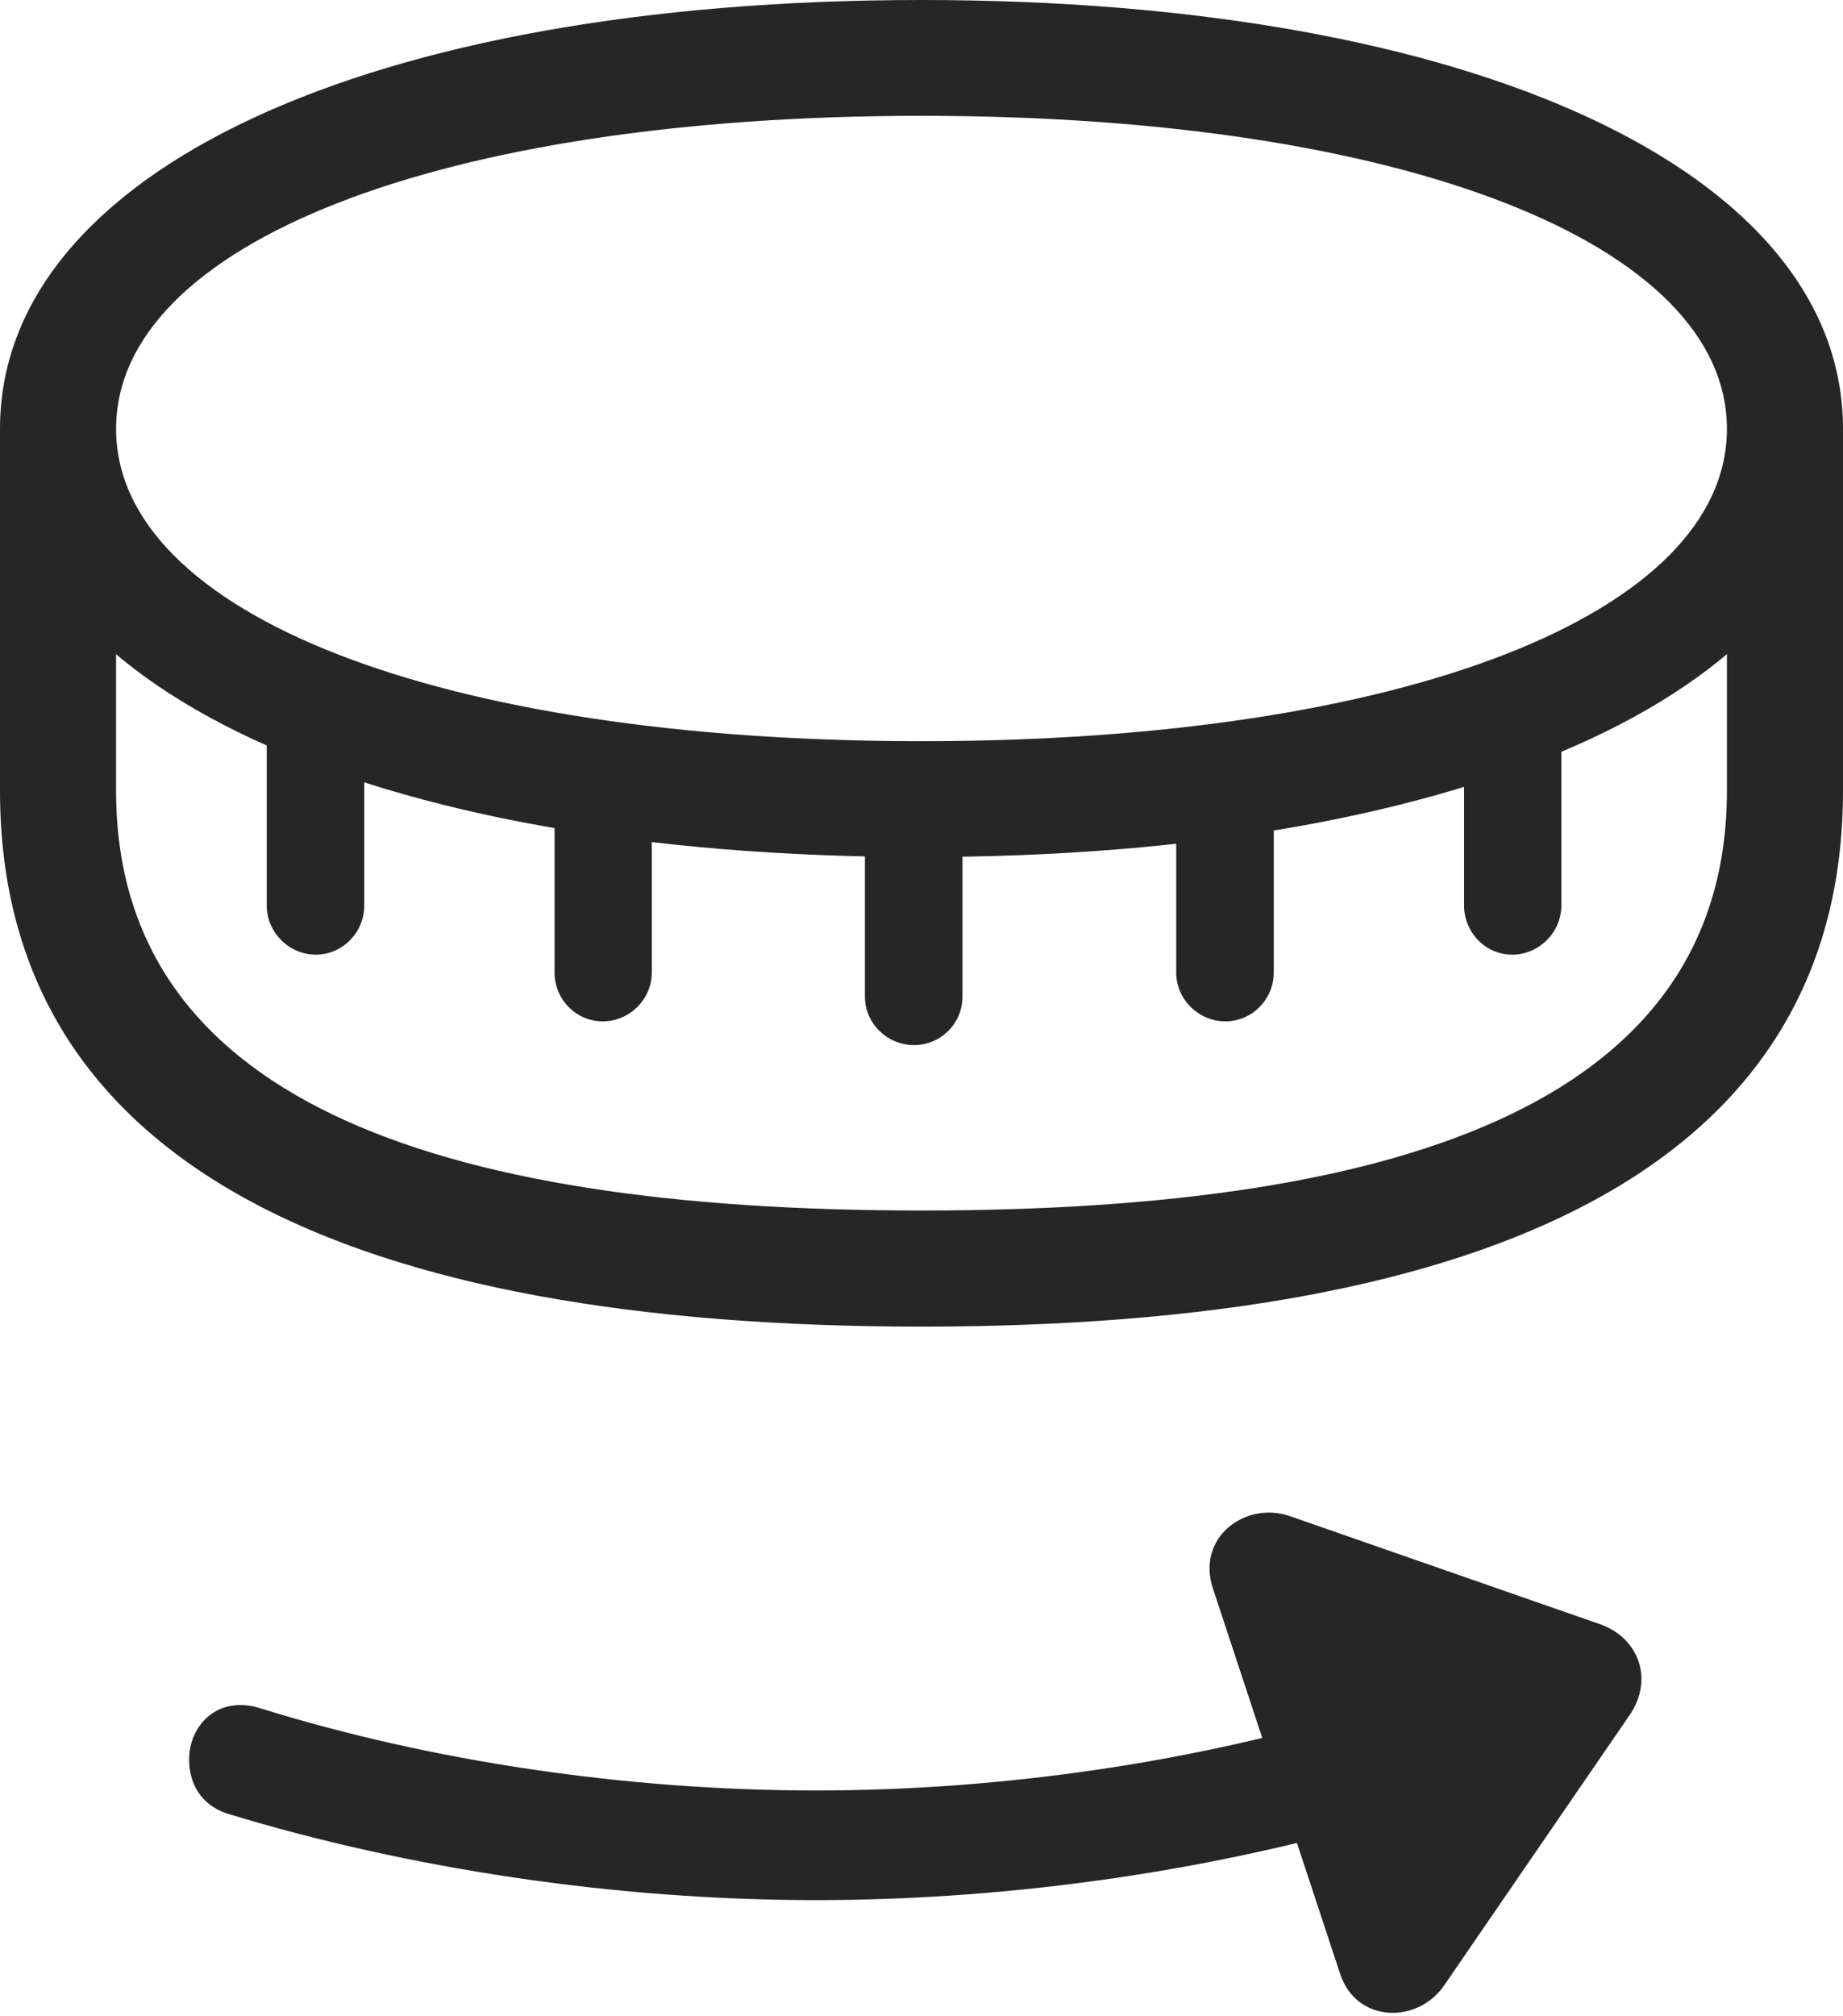 <?xml version="1.0" encoding="UTF-8"?>
<!--Generator: Apple Native CoreSVG 232.5-->
<!DOCTYPE svg
PUBLIC "-//W3C//DTD SVG 1.1//EN"
       "http://www.w3.org/Graphics/SVG/1.1/DTD/svg11.dtd">
<svg version="1.1" xmlns="http://www.w3.org/2000/svg" xmlns:xlink="http://www.w3.org/1999/xlink" width="95.976" height="104.957">
 <g>
  <rect height="104.957" opacity="0" width="95.976" x="0" y="0"/>
  <path d="M47.988 44.619C76.76 44.619 95.976 35.721 95.976 22.326C95.976 8.931 76.76 0 47.988 0C19.182 0 0 8.931 0 22.326C0 35.721 19.182 44.619 47.988 44.619ZM47.988 38.589C22.843 38.589 6.045 31.95 6.045 22.326C6.045 12.702 22.843 6.03 47.988 6.03C73.132 6.03 89.931 12.702 89.931 22.326C89.931 31.95 73.132 38.589 47.988 38.589ZM47.988 69.068C77.505 69.068 95.976 60.781 95.976 41.169L95.976 22.326L89.931 22.326L89.931 41.169C89.931 57.015 73.772 63.023 47.988 63.023C22.203 63.023 6.045 57.015 6.045 41.169L6.045 22.326L0 22.326L0 41.169C0 60.781 18.437 69.068 47.988 69.068ZM18.969 47.147L18.969 37.516L13.89 37.516L13.89 47.147C13.89 48.541 15.052 49.703 16.446 49.703C17.841 49.703 18.969 48.541 18.969 47.147ZM33.944 50.633L33.944 41.003L28.88 41.003L28.88 50.633C28.88 52.028 29.993 53.175 31.388 53.175C32.782 53.175 33.944 52.028 33.944 50.633ZM50.122 51.888L50.122 42.257L45.042 42.257L45.042 51.888C45.042 53.282 46.204 54.411 47.599 54.411C48.993 54.411 50.122 53.282 50.122 51.888ZM66.332 50.633L66.332 41.003L61.253 41.003L61.253 50.633C61.253 52.028 62.415 53.175 63.81 53.175C65.204 53.175 66.332 52.028 66.332 50.633ZM81.308 47.147L81.308 37.516L76.243 37.516L76.243 47.147C76.243 48.541 77.356 49.703 78.751 49.703C80.145 49.703 81.308 48.541 81.308 47.147Z" fill="#000000" fill-opacity="0.85"/>
  <path d="M9.848 91.597C9.848 92.744 10.365 93.958 11.884 94.438C21.234 97.282 31.99 98.926 42.485 98.926C52.932 98.926 63.688 97.316 73.072 94.438L71.266 88.969C62.467 91.694 52.344 93.218 42.485 93.218C32.593 93.218 22.455 91.694 13.656 88.969C11.328 88.183 9.848 89.85 9.848 91.597ZM69.796 102.785C70.643 105.324 73.816 105.392 75.209 103.362L84.925 89.203C86.104 87.376 85.319 85.277 83.342 84.568L67.168 78.933C64.864 78.141 62.284 80.031 63.165 82.705Z" fill="#000000" fill-opacity="0.85"/>
 </g>
</svg>
